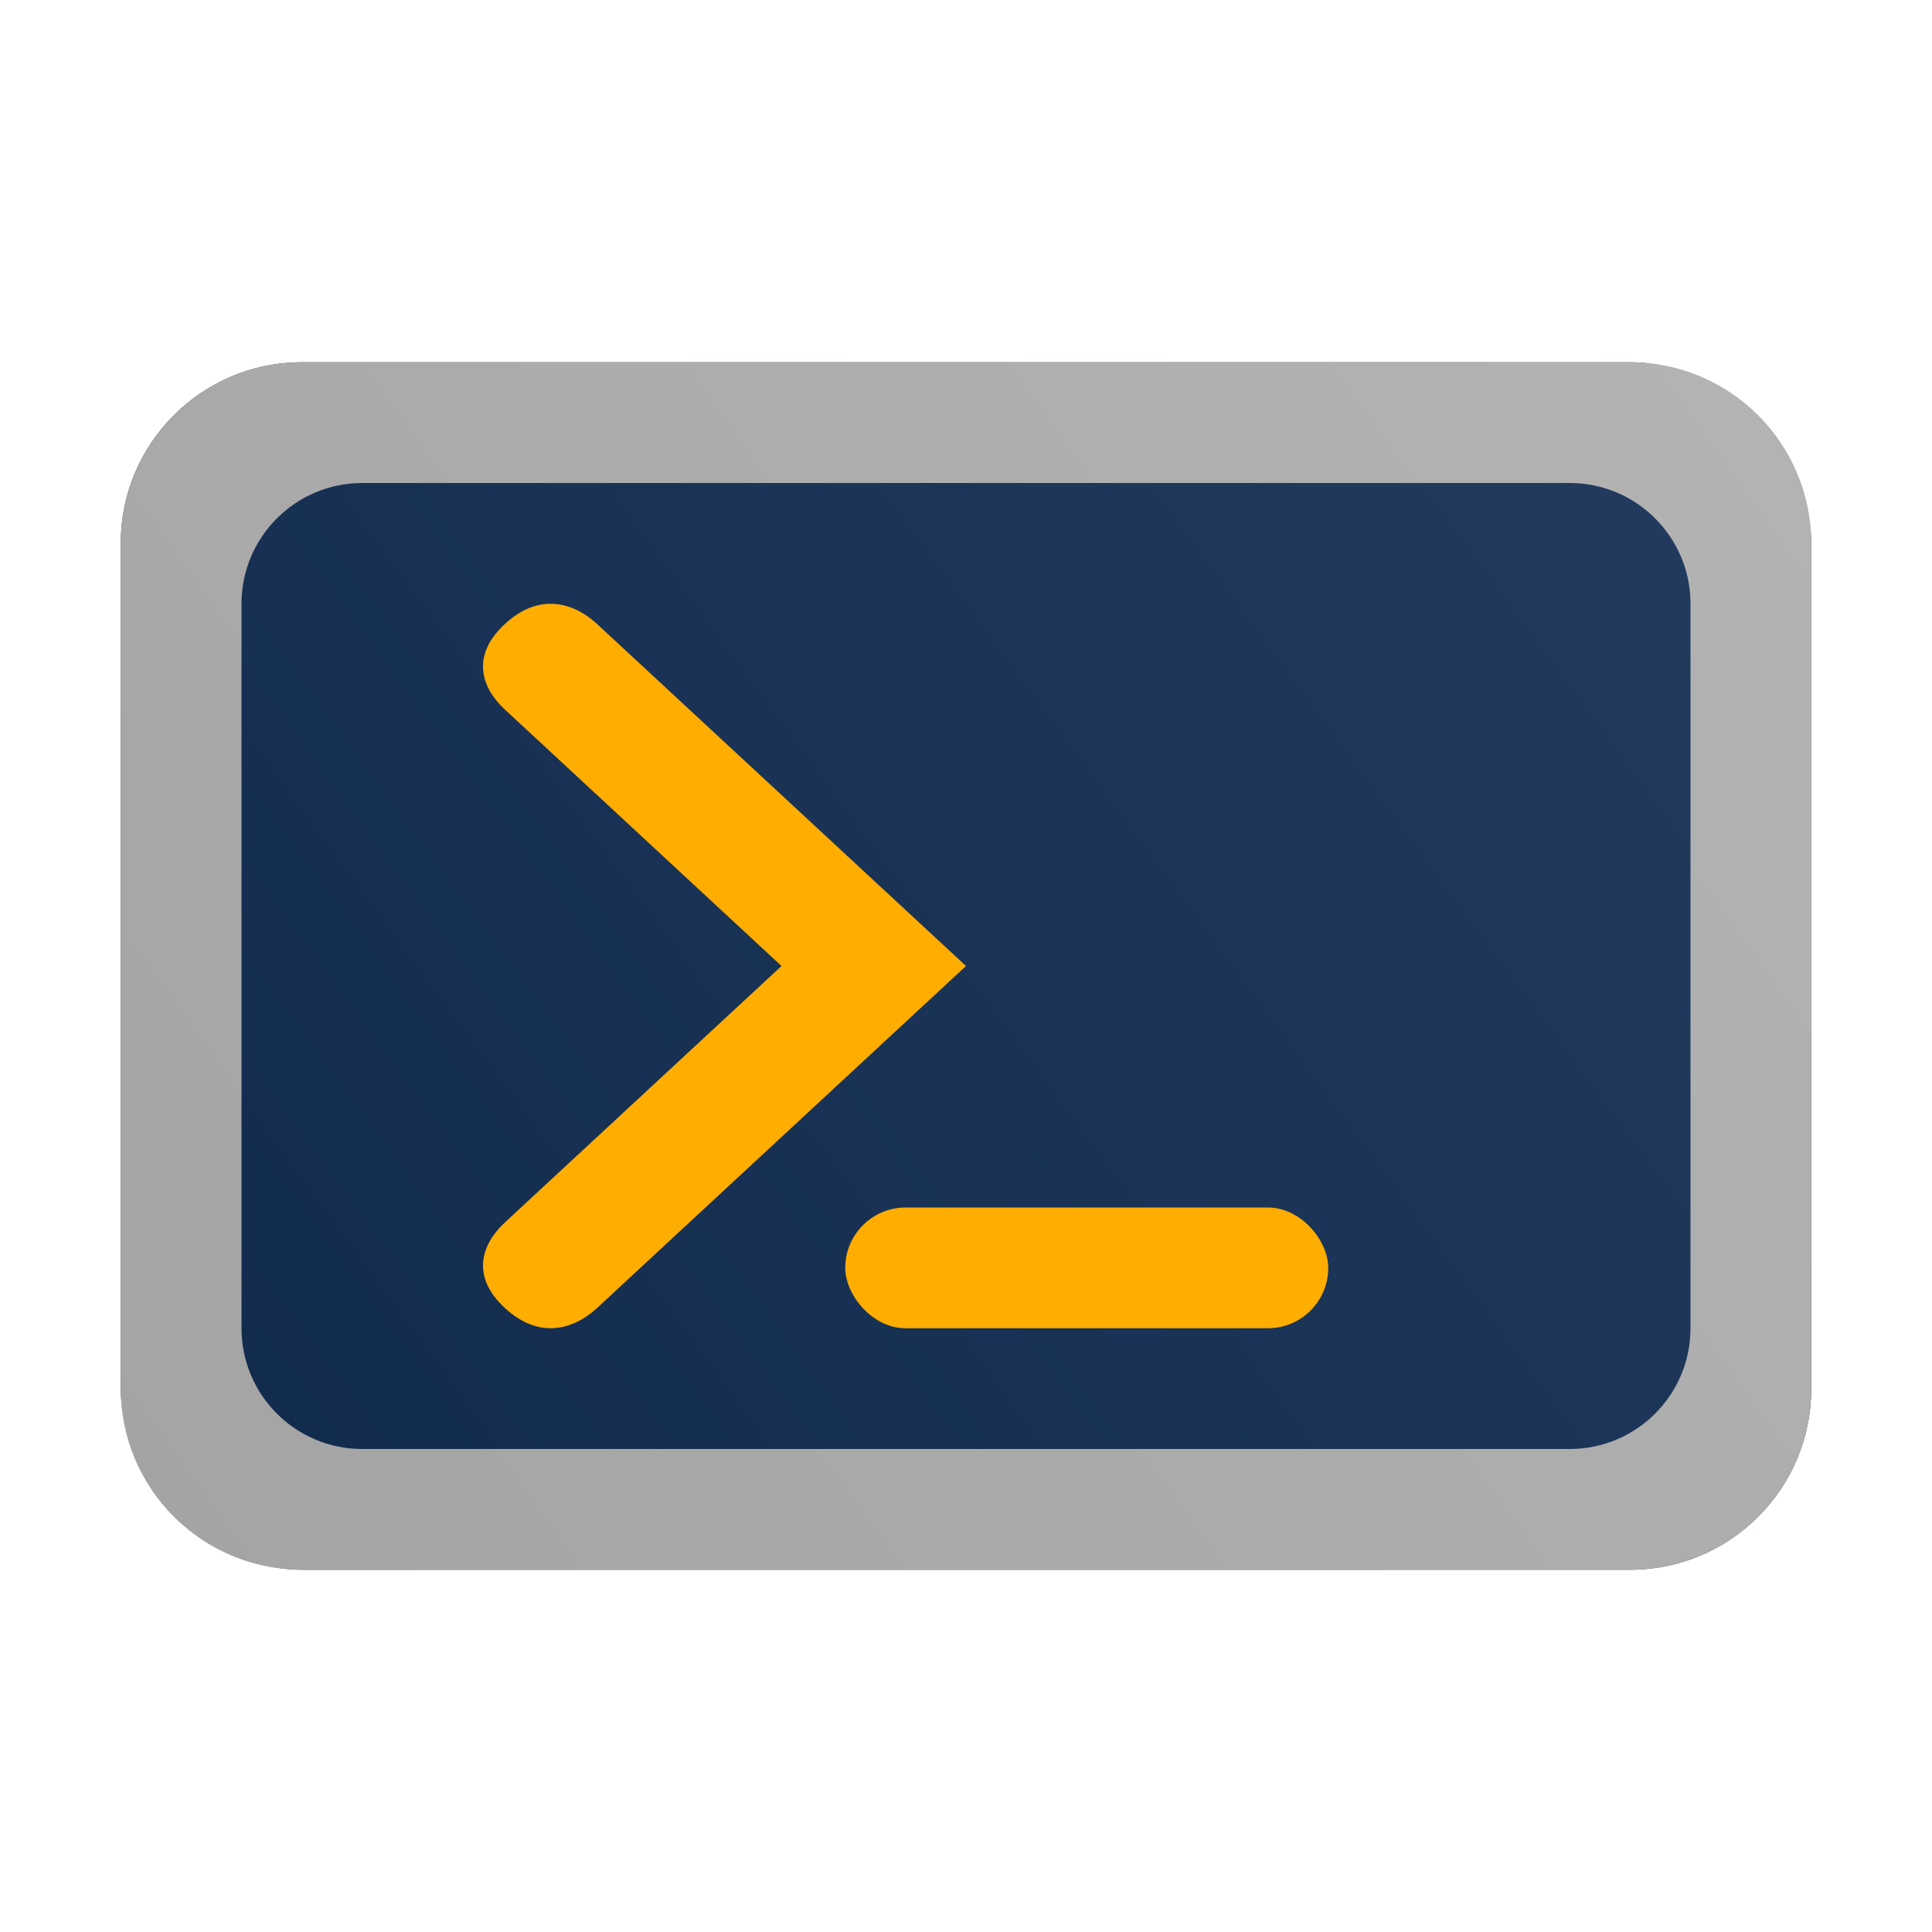 <svg width="16" height="16" viewBox="0 0 16 16" fill="none" xmlns="http://www.w3.org/2000/svg">
<g id="Size=16">
<rect id="Rectangle 418" x="1" y="3" width="14" height="10" rx="1.5" fill="url(#paint0_linear_2056_1666)"/>
<path id="Subtract" fill-rule="evenodd" clip-rule="evenodd" d="M2.5 3C1.672 3 1 3.672 1 4.5V11.5C1 12.328 1.672 13 2.5 13H13.5C14.328 13 15 12.328 15 11.5V4.5C15 3.672 14.328 3 13.5 3H2.5ZM3 4C2.448 4 2 4.448 2 5V11C2 11.552 2.448 12 3 12H13C13.552 12 14 11.552 14 11V5C14 4.448 13.552 4 13 4H3Z" fill="url(#paint1_linear_2056_1666)"/>
<rect id="Rectangle 493" x="7" y="10" width="4" height="1" rx="0.5" fill="#FFAD00"/>
<path id="Rectangle 494" d="M4.945 5.168C6.138 6.274 8 8 8 8C8 8 6.175 9.692 4.945 10.832C4.754 11.009 4.467 11.098 4.181 10.832C3.894 10.567 3.99 10.301 4.181 10.124C5.113 9.26 6.472 8 6.472 8C6.472 8 5.076 6.705 4.181 5.876C3.99 5.699 3.894 5.433 4.181 5.168C4.467 4.902 4.754 4.991 4.945 5.168Z" fill="#FFAD00"/>
</g>
<defs>
<linearGradient id="paint0_linear_2056_1666" x1="15" y1="3" x2="1.144" y2="13.196" gradientUnits="userSpaceOnUse">
<stop stop-color="#243C5F"/>
<stop offset="1" stop-color="#102A4C"/>
</linearGradient>
<linearGradient id="paint1_linear_2056_1666" x1="29" y1="3" x2="0.78" y2="23.227" gradientUnits="userSpaceOnUse">
<stop stop-color="#BEBEBE"/>
<stop offset="1" stop-color="#9E9E9E"/>
</linearGradient>
</defs>
</svg>
